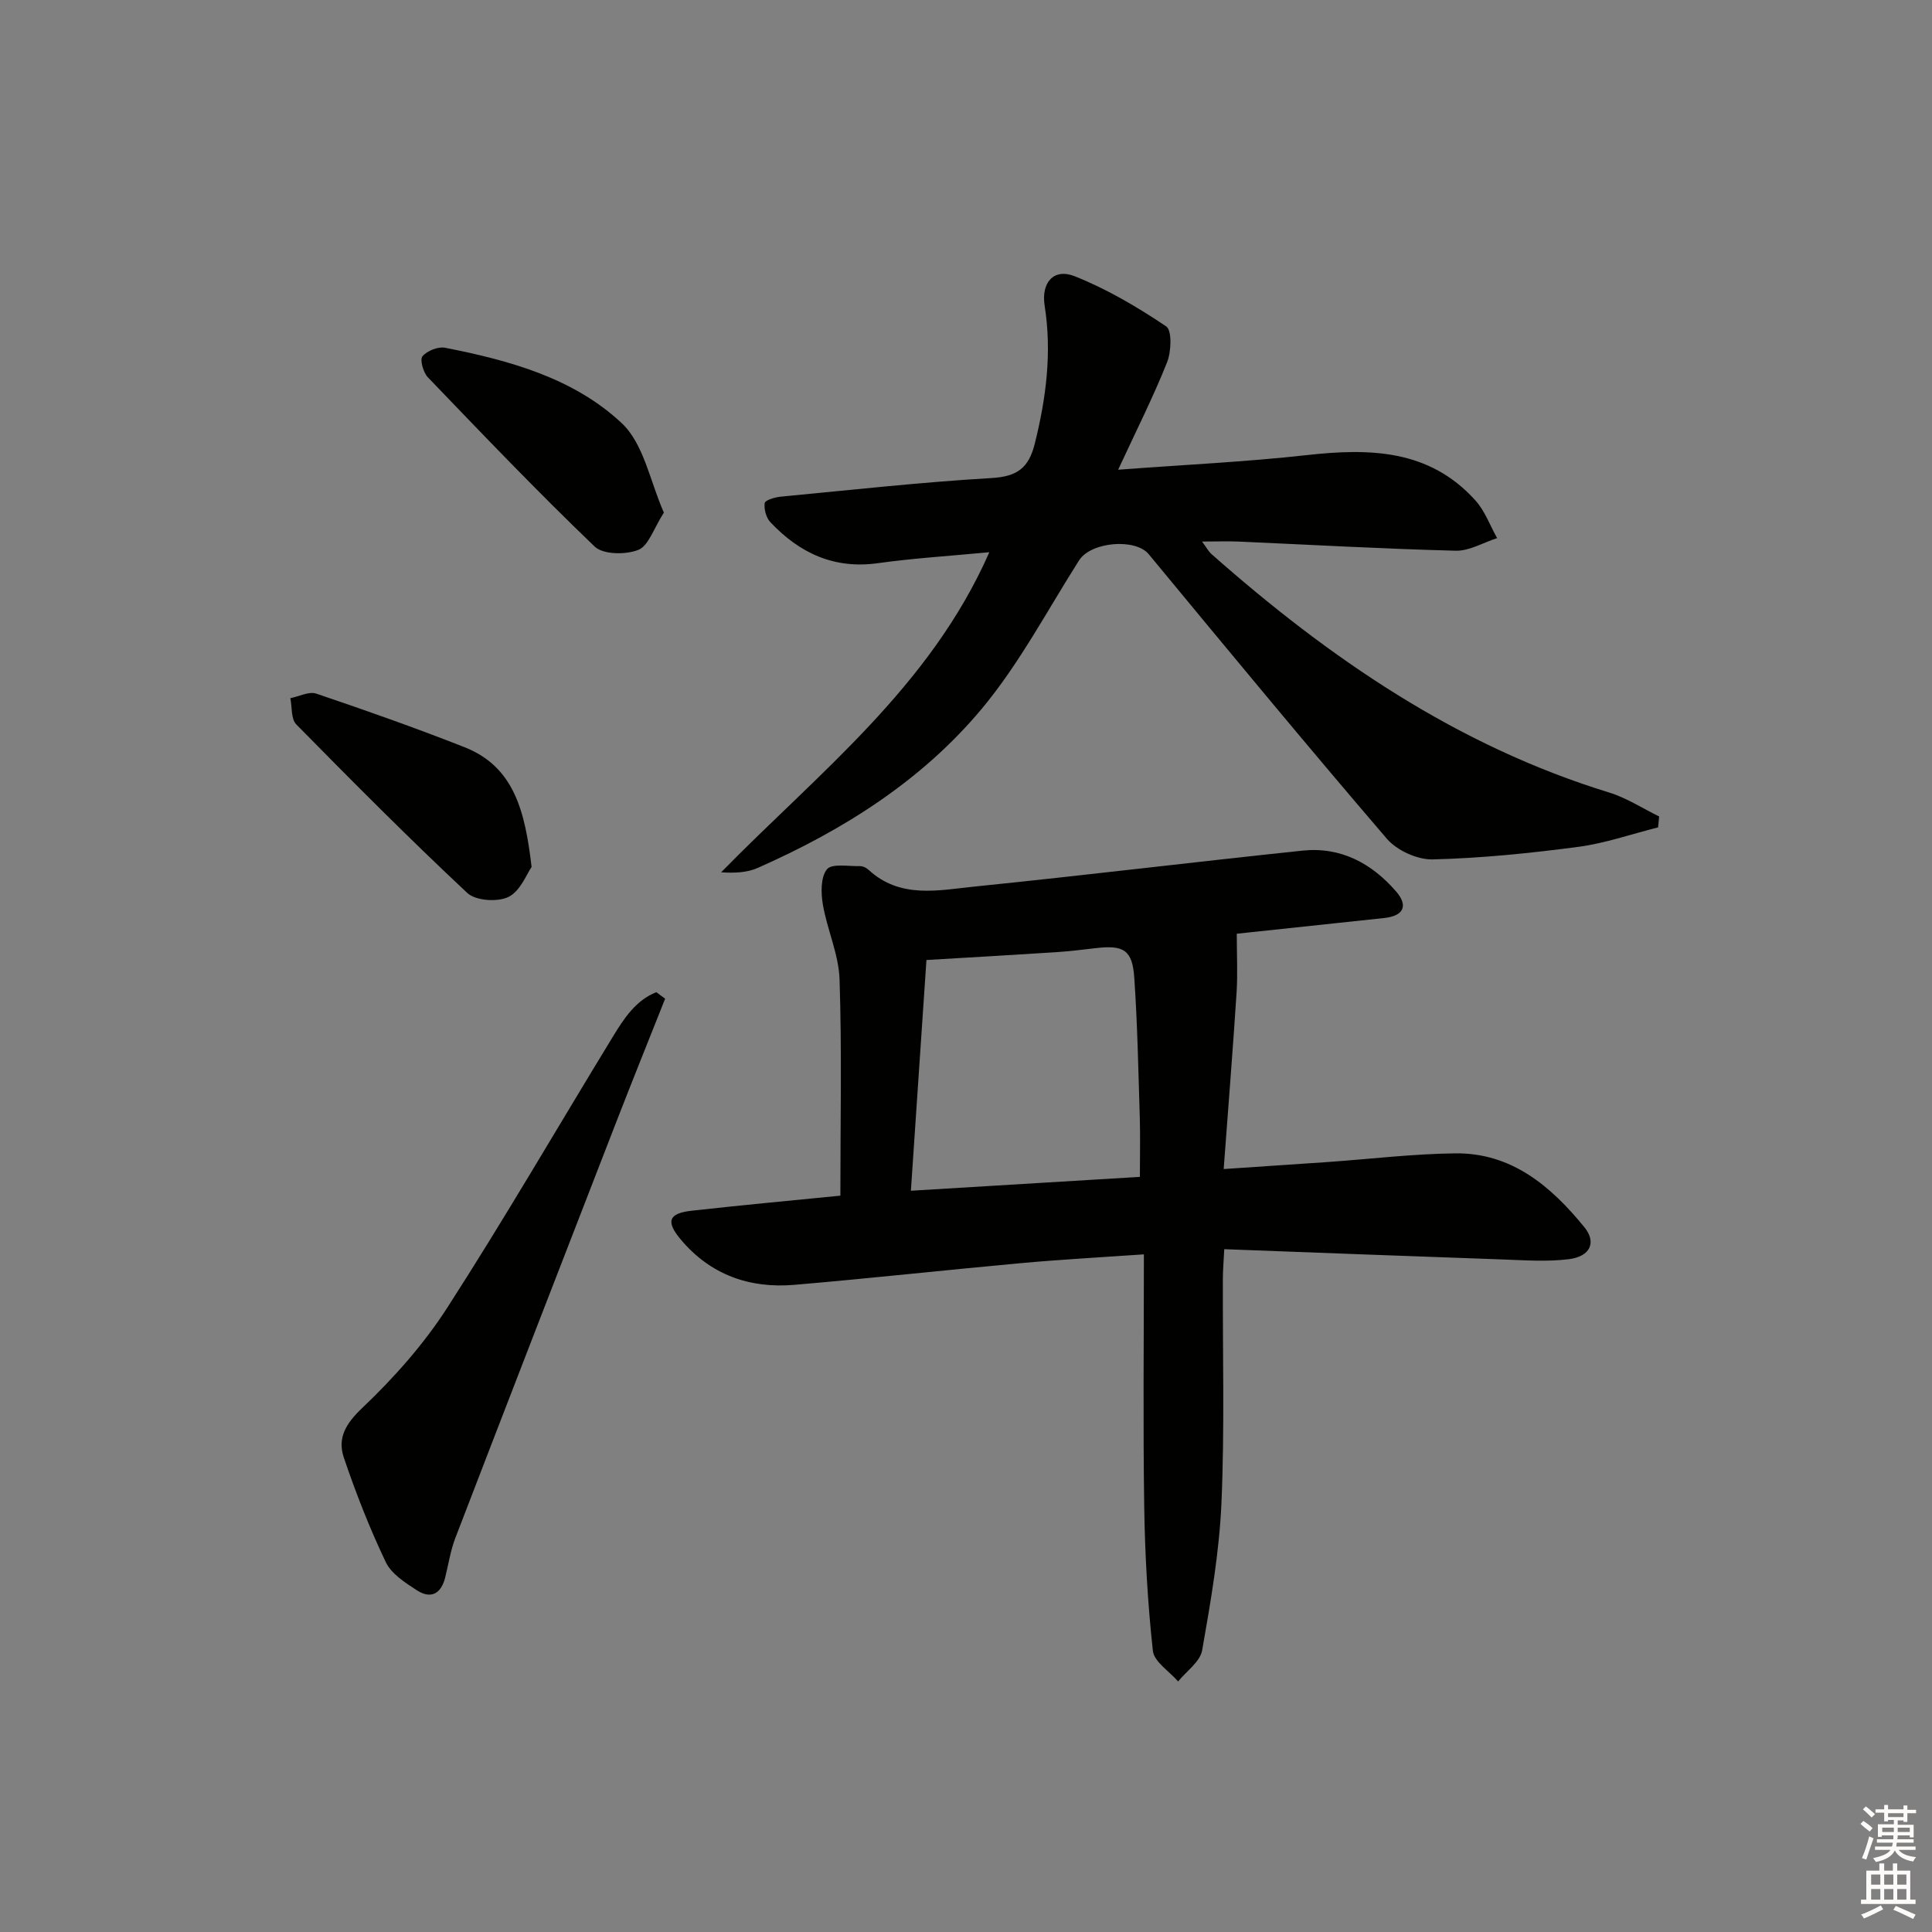 <svg enable-background="new 0 0 400 400" viewBox="0 0 400 400" xmlns="http://www.w3.org/2000/svg"><rect x="0" y="0" width="400" height="400" fill="#808080" stroke="none"/><g fill="#010100"><path d="m173.99 247.55c0-15.26.32-30.04-.17-44.79-.17-5.18-2.56-10.26-3.45-15.46-.41-2.41-.48-5.68.84-7.32 1-1.25 4.43-.6 6.79-.66.61-.02 1.36.33 1.82.76 6.59 6.09 14.54 4.22 22.08 3.46 22.62-2.3 45.2-5.06 67.81-7.43 7.87-.82 14.28 2.62 19.33 8.45 2.61 3.01 1.52 5.09-2.49 5.51-10.52 1.12-21.04 2.24-30.49 3.25 0 4.32.21 8.27-.04 12.2-.77 11.91-1.73 23.81-2.67 36.52 7.86-.53 14.74-.98 21.62-1.46 8.79-.62 17.56-1.69 26.35-1.79 11.68-.13 19.82 6.84 26.71 15.29 2.57 3.15 1.2 6.07-3.21 6.62-4.58.57-9.29.21-13.94.05-18.93-.66-37.87-1.39-57.41-2.12-.13 2.55-.28 4.3-.29 6.05-.06 15.49.38 31-.29 46.47-.45 10.23-2.22 20.43-4 30.54-.42 2.36-3.25 4.3-4.97 6.44-1.82-2.11-4.98-4.07-5.23-6.35-1.08-9.89-1.64-19.87-1.79-29.82-.26-17.12-.07-34.24-.07-52.26-9.17.64-17.22 1.07-25.23 1.8-15.71 1.43-31.4 3.17-47.12 4.51-9.3.79-17.4-2.07-23.55-9.4-3.12-3.72-2.52-5.41 2.25-5.94 10.52-1.18 21.09-2.15 30.81-3.12zm62.01-3.89c0-4.42.1-8.39-.02-12.35-.3-9.63-.48-19.27-1.14-28.88-.39-5.71-2.17-6.78-7.79-6.15-2.8.32-5.61.68-8.42.86-8.74.57-17.48 1.06-26.82 1.62-1.06 15.66-2.12 31.48-3.22 47.77 15.9-.96 31.27-1.89 47.41-2.87z"/><path d="m231.5 97.25c13.91-1.04 26.51-1.63 39.01-3.02 13.03-1.45 25.4-1.24 34.97 9.39 1.96 2.18 3.01 5.17 4.48 7.79-2.86.92-5.74 2.68-8.57 2.61-14.96-.38-29.9-1.23-44.86-1.89-2.29-.1-4.59-.01-7.66-.01.92 1.23 1.33 2.04 1.97 2.61 24.39 21.55 50.81 39.68 82.34 49.36 3.61 1.11 6.9 3.28 10.33 4.95-.07.75-.15 1.51-.22 2.26-5.5 1.38-10.93 3.29-16.51 4.03-10 1.32-20.08 2.35-30.15 2.6-3.18.08-7.41-1.85-9.5-4.28-16.67-19.43-32.99-39.18-49.3-58.91-2.76-3.34-11.96-2.59-14.42 1.28-6.58 10.35-12.36 21.39-20.16 30.74-12.42 14.88-28.68 25.12-46.37 32.93-2.17.96-4.7 1.1-7.58.91 20.14-20.57 43.28-38.39 55.53-66.27-8.07.77-15.61 1.23-23.07 2.27-9.09 1.27-16.23-2.1-22.25-8.47-.88-.93-1.36-2.7-1.19-3.97.08-.6 2.12-1.22 3.32-1.33 14.55-1.39 29.09-3 43.68-3.86 5.25-.31 7.66-2.06 8.91-7.08 2.37-9.47 3.58-18.92 2.05-28.63-.74-4.71 1.85-7.79 6.19-6.08 6.67 2.64 13 6.38 18.97 10.39 1.24.83 1.07 5.25.18 7.47-2.88 7.21-6.38 14.14-10.12 22.21z"/><path d="m137.71 206.77c-3.34 8.42-6.73 16.81-10.01 25.25-11.18 28.79-22.34 57.58-33.43 86.41-1 2.61-1.42 5.44-2.1 8.17-.84 3.4-2.98 4.53-5.88 2.64-2.42-1.57-5.27-3.4-6.42-5.82-3.34-7-6.19-14.28-8.68-21.63-1.36-4.01.35-7 3.78-10.26 6.57-6.24 12.76-13.21 17.65-20.81 11.88-18.45 22.89-37.46 34.33-56.19 2.27-3.72 4.72-7.44 8.93-9.11z"/><path d="m110.06 179.49c-.99 1.4-2.3 4.97-4.77 6.2-2.24 1.12-6.81.81-8.54-.81-12.1-11.32-23.79-23.09-35.41-34.9-1.11-1.13-.85-3.59-1.23-5.43 1.81-.35 3.87-1.46 5.38-.94 10.29 3.48 20.55 7.1 30.66 11.08 10.32 4.06 12.56 13.31 13.91 24.8z"/><path d="m137.45 106.13c-2.13 3.3-3.17 6.88-5.3 7.72-2.6 1.03-7.27.99-9.03-.69-11.84-11.35-23.18-23.22-34.55-35.06-.95-.99-1.68-3.66-1.1-4.34.96-1.14 3.23-2.04 4.69-1.76 13.29 2.61 26.58 6.26 36.55 15.6 4.6 4.3 5.88 12.12 8.74 18.53z"/></g><path d="m385.2 377.6.6-.6c.6.4 1.3.9 1.9 1.5l-.6.7c-.8-.6-1.4-1.1-1.9-1.6zm.3 7.1c.6-1.4 1.1-2.9 1.5-4.5.3.1.6.3.9.4-.5 1.4-1 2.9-1.5 4.4zm.2-10.1.6-.6c.7.5 1.3 1.1 1.9 1.6l-.7.7c-.6-.6-1.2-1.2-1.8-1.7zm8.4-.8h.8v.9h1.8v.7h-1.8v1.8h-.8v-.3h-1.2v.9h3.3v2.6h-.8v-.4h-2.5c0 .3 0 .6-.1.8h3.4v.7h-3.5c0 .3-.1.6-.1.8h4v.7h-3.5c.7.9 1.9 1.3 3.6 1.5-.2.2-.4.5-.6.9-1.9-.3-3.2-1.1-3.8-2.3-.5 1.1-1.8 2-3.9 2.4-.2-.3-.4-.5-.6-.8 1.9-.4 3.1-.9 3.6-1.7h-3.2v-.7h3.5c.1-.2.1-.5.2-.8h-3.3v-.7h3.4c0-.2 0-.5 0-.8h-2.4v.3h-.8v-2.6h3.3v-.9h-1.2v.3h-.8v-1.8h-1.8v-.7h1.8v-.9h.8v.9h3.2zm-4.4 5.5h2.4c0-.3 0-.6 0-.9h-2.4zm1.2-3.1h3.2v-.8h-3.2zm4.4 2.2h-2.4v.9h2.5v-.9z" fill="#fcfbfa"/><path d="m389.2 385.8h.9v1.5h1.8v-1.5h.9v1.5h2.7v6h1.1v.9h-11.3v-.9h1.1v-6h2.7v-1.5zm.2 8.7.5.8c-1.2.6-2.5 1.3-4 1.9-.2-.3-.3-.6-.6-.8 1.6-.6 3-1.3 4.1-1.9zm-2-4.3h1.9v-2.1h-1.9zm0 3.1h1.9v-2.2h-1.9zm2.7-3.1h1.9v-2.1h-1.9zm0 3.1h1.9v-2.2h-1.9zm2.4 1.3c1.4.6 2.7 1.2 4.1 1.8l-.5.9c-1.5-.7-2.8-1.4-4.1-1.9zm2.2-6.5h-1.9v2.1h1.9zm-1.9 5.2h1.9v-2.2h-1.9z" fill="#fcfbfa"/></svg>